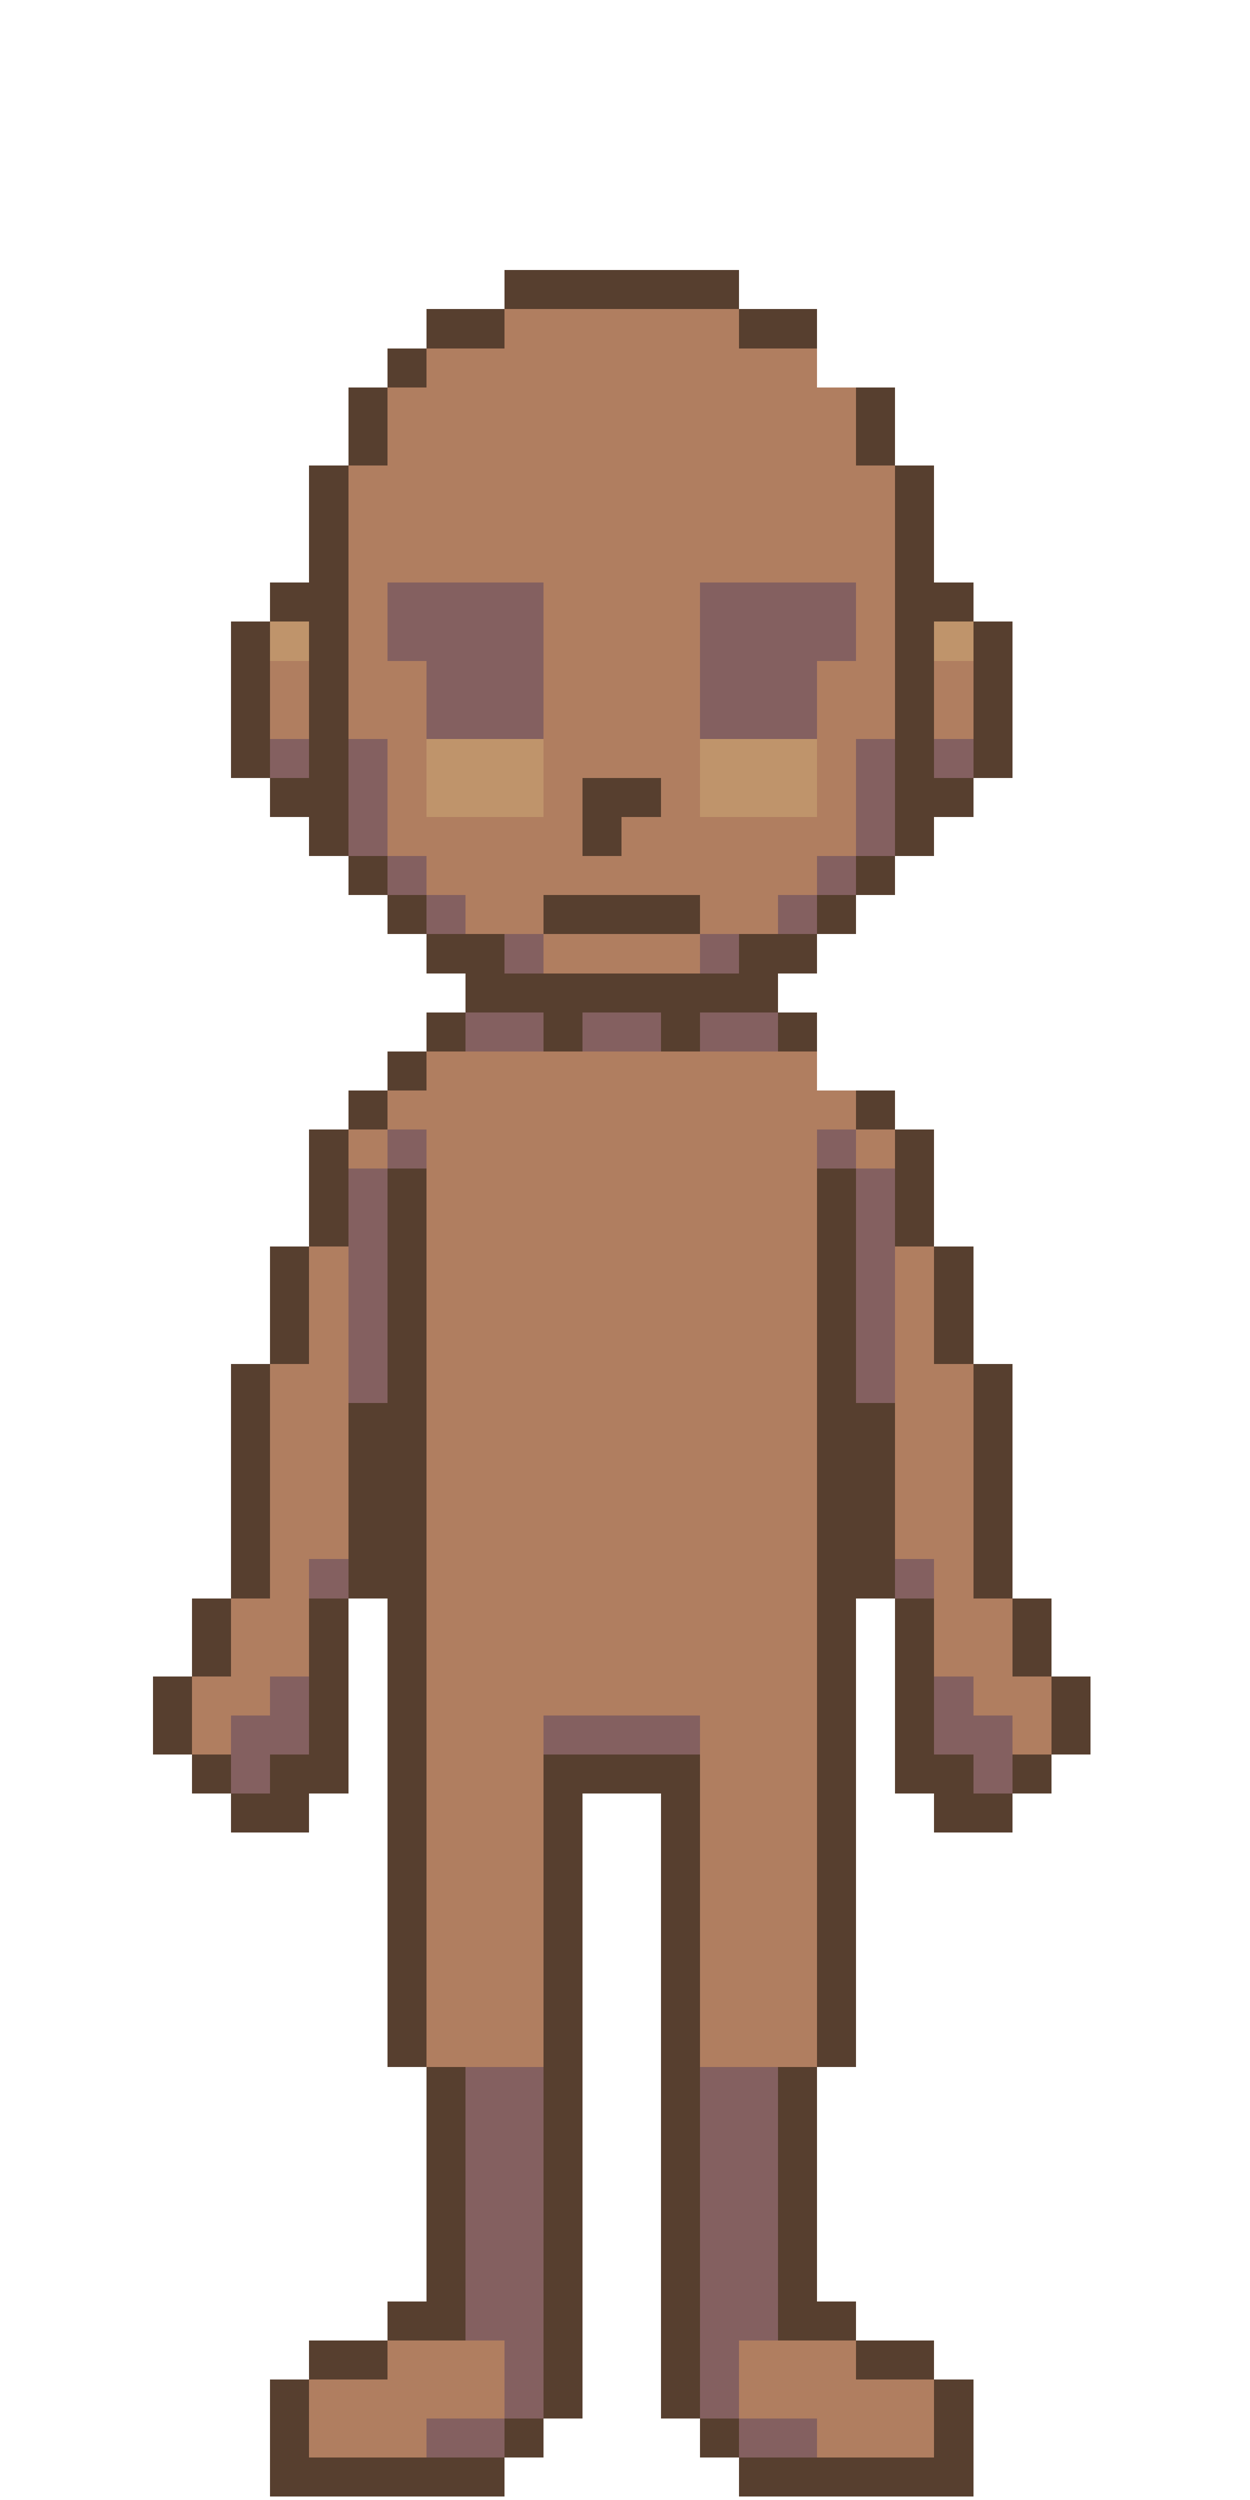 <?xml version="1.0" encoding="UTF-8"?>
<!DOCTYPE svg PUBLIC "-//W3C//DTD SVG 1.1//EN" "http://www.w3.org/Graphics/SVG/1.1/DTD/svg11.dtd">
<svg xmlns="http://www.w3.org/2000/svg" version="1.1" width="192px" height="384px" style="shape-rendering:geometricPrecision; text-rendering:geometricPrecision; image-rendering:optimizeQuality; fill-rule:evenodd; clip-rule:evenodd" xmlns:xlink="http://www.w3.org/1999/xlink">
<g><path shape-rendering="crispEdges" style="opacity:1" fill="#573f2f" d="M 113.5,47.5 C 101.5,47.5 89.5,47.5 77.5,47.5C 77.5,45.5 77.5,43.5 77.5,41.5C 89.5,41.5 101.5,41.5 113.5,41.5C 113.5,43.5 113.5,45.5 113.5,47.5 Z"/></g>
<g><path shape-rendering="crispEdges" style="opacity:1" fill="#573f2f" d="M 77.5,47.5 C 77.5,49.5 77.5,51.5 77.5,53.5C 73.5,53.5 69.5,53.5 65.5,53.5C 65.5,51.5 65.5,49.5 65.5,47.5C 69.5,47.5 73.5,47.5 77.5,47.5 Z"/></g>
<g><path shape-rendering="crispEdges" style="opacity:1" fill="#b07e60" d="M 77.5,47.5 C 89.5,47.5 101.5,47.5 113.5,47.5C 113.5,49.5 113.5,51.5 113.5,53.5C 117.5,53.5 121.5,53.5 125.5,53.5C 125.5,55.5 125.5,57.5 125.5,59.5C 127.5,59.5 129.5,59.5 131.5,59.5C 131.5,63.5 131.5,67.5 131.5,71.5C 133.5,71.5 135.5,71.5 137.5,71.5C 137.5,85.5 137.5,99.5 137.5,113.5C 135.5,113.5 133.5,113.5 131.5,113.5C 131.5,119.5 131.5,125.5 131.5,131.5C 129.5,131.5 127.5,131.5 125.5,131.5C 125.5,133.5 125.5,135.5 125.5,137.5C 123.5,137.5 121.5,137.5 119.5,137.5C 119.5,139.5 119.5,141.5 119.5,143.5C 117.5,143.5 115.5,143.5 113.5,143.5C 111.5,143.5 109.5,143.5 107.5,143.5C 107.5,141.5 107.5,139.5 107.5,137.5C 99.5,137.5 91.5,137.5 83.5,137.5C 83.5,139.5 83.5,141.5 83.5,143.5C 81.5,143.5 79.5,143.5 77.5,143.5C 75.5,143.5 73.5,143.5 71.5,143.5C 71.5,141.5 71.5,139.5 71.5,137.5C 69.5,137.5 67.5,137.5 65.5,137.5C 65.5,135.5 65.5,133.5 65.5,131.5C 63.5,131.5 61.5,131.5 59.5,131.5C 59.5,125.5 59.5,119.5 59.5,113.5C 57.5,113.5 55.5,113.5 53.5,113.5C 53.5,99.5 53.5,85.5 53.5,71.5C 55.5,71.5 57.5,71.5 59.5,71.5C 59.5,67.5 59.5,63.5 59.5,59.5C 61.5,59.5 63.5,59.5 65.5,59.5C 65.5,57.5 65.5,55.5 65.5,53.5C 69.5,53.5 73.5,53.5 77.5,53.5C 77.5,51.5 77.5,49.5 77.5,47.5 Z"/></g>
<g><path shape-rendering="crispEdges" style="opacity:1" fill="#573f2f" d="M 113.5,47.5 C 117.5,47.5 121.5,47.5 125.5,47.5C 125.5,49.5 125.5,51.5 125.5,53.5C 121.5,53.5 117.5,53.5 113.5,53.5C 113.5,51.5 113.5,49.5 113.5,47.5 Z"/></g>
<g><path shape-rendering="crispEdges" style="opacity:1" fill="#573f2f" d="M 65.5,53.5 C 65.5,55.5 65.5,57.5 65.5,59.5C 63.5,59.5 61.5,59.5 59.5,59.5C 59.5,57.5 59.5,55.5 59.5,53.5C 61.5,53.5 63.5,53.5 65.5,53.5 Z"/></g>
<g><path shape-rendering="crispEdges" style="opacity:1" fill="#573f2f" d="M 125.5,53.5 C 127.5,53.5 129.5,53.5 131.5,53.5C 131.5,55.5 131.5,57.5 131.5,59.5C 131.5,57.5 131.5,55.5 131.5,53.5C 129.5,53.5 127.5,53.5 125.5,53.5 Z"/></g>
<g><path shape-rendering="crispEdges" style="opacity:1" fill="#573f2f" d="M 59.5,59.5 C 59.5,63.5 59.5,67.5 59.5,71.5C 57.5,71.5 55.5,71.5 53.5,71.5C 53.5,67.5 53.5,63.5 53.5,59.5C 55.5,59.5 57.5,59.5 59.5,59.5 Z"/></g>
<g><path shape-rendering="crispEdges" style="opacity:1" fill="#573f2f" d="M 131.5,59.5 C 133.5,59.5 135.5,59.5 137.5,59.5C 137.5,63.5 137.5,67.5 137.5,71.5C 135.5,71.5 133.5,71.5 131.5,71.5C 131.5,67.5 131.5,63.5 131.5,59.5 Z"/></g>
<g><path shape-rendering="crispEdges" style="opacity:1" fill="#573f2f" d="M 53.5,71.5 C 53.5,85.5 53.5,99.5 53.5,113.5C 53.5,119.5 53.5,125.5 53.5,131.5C 51.5,131.5 49.5,131.5 47.5,131.5C 47.5,129.5 47.5,127.5 47.5,125.5C 45.5,125.5 43.5,125.5 41.5,125.5C 41.5,123.5 41.5,121.5 41.5,119.5C 43.5,119.5 45.5,119.5 47.5,119.5C 47.5,117.5 47.5,115.5 47.5,113.5C 47.5,109.5 47.5,105.5 47.5,101.5C 47.5,99.5 47.5,97.5 47.5,95.5C 45.5,95.5 43.5,95.5 41.5,95.5C 41.5,93.5 41.5,91.5 41.5,89.5C 43.5,89.5 45.5,89.5 47.5,89.5C 47.5,83.5 47.5,77.5 47.5,71.5C 49.5,71.5 51.5,71.5 53.5,71.5 Z"/></g>
<g><path shape-rendering="crispEdges" style="opacity:1" fill="#573f2f" d="M 137.5,71.5 C 139.5,71.5 141.5,71.5 143.5,71.5C 143.5,77.5 143.5,83.5 143.5,89.5C 145.5,89.5 147.5,89.5 149.5,89.5C 149.5,91.5 149.5,93.5 149.5,95.5C 147.5,95.5 145.5,95.5 143.5,95.5C 143.5,97.5 143.5,99.5 143.5,101.5C 143.5,105.5 143.5,109.5 143.5,113.5C 143.5,115.5 143.5,117.5 143.5,119.5C 145.5,119.5 147.5,119.5 149.5,119.5C 149.5,121.5 149.5,123.5 149.5,125.5C 147.5,125.5 145.5,125.5 143.5,125.5C 143.5,127.5 143.5,129.5 143.5,131.5C 141.5,131.5 139.5,131.5 137.5,131.5C 137.5,125.5 137.5,119.5 137.5,113.5C 137.5,99.5 137.5,85.5 137.5,71.5 Z"/></g>
<g><path shape-rendering="crispEdges" style="opacity:1" fill="#846060" d="M 83.5,113.5 C 77.5,113.5 71.5,113.5 65.5,113.5C 65.5,109.5 65.5,105.5 65.5,101.5C 63.5,101.5 61.5,101.5 59.5,101.5C 59.5,97.5 59.5,93.5 59.5,89.5C 67.5,89.5 75.5,89.5 83.5,89.5C 83.5,97.5 83.5,105.5 83.5,113.5 Z"/></g>
<g><path shape-rendering="crispEdges" style="opacity:1" fill="#846060" d="M 125.5,113.5 C 119.5,113.5 113.5,113.5 107.5,113.5C 107.5,105.5 107.5,97.5 107.5,89.5C 115.5,89.5 123.5,89.5 131.5,89.5C 131.5,93.5 131.5,97.5 131.5,101.5C 129.5,101.5 127.5,101.5 125.5,101.5C 125.5,105.5 125.5,109.5 125.5,113.5 Z"/></g>
<g><path shape-rendering="crispEdges" style="opacity:1" fill="#573f2f" d="M 41.5,95.5 C 41.5,97.5 41.5,99.5 41.5,101.5C 41.5,105.5 41.5,109.5 41.5,113.5C 41.5,115.5 41.5,117.5 41.5,119.5C 39.5,119.5 37.5,119.5 35.5,119.5C 35.5,111.5 35.5,103.5 35.5,95.5C 37.5,95.5 39.5,95.5 41.5,95.5 Z"/></g>
<g><path shape-rendering="crispEdges" style="opacity:1" fill="#bf946b" d="M 41.5,95.5 C 43.5,95.5 45.5,95.5 47.5,95.5C 47.5,97.5 47.5,99.5 47.5,101.5C 45.5,101.5 43.5,101.5 41.5,101.5C 41.5,99.5 41.5,97.5 41.5,95.5 Z"/></g>
<g><path shape-rendering="crispEdges" style="opacity:1" fill="#bf946b" d="M 149.5,95.5 C 149.5,97.5 149.5,99.5 149.5,101.5C 147.5,101.5 145.5,101.5 143.5,101.5C 143.5,99.5 143.5,97.5 143.5,95.5C 145.5,95.5 147.5,95.5 149.5,95.5 Z"/></g>
<g><path shape-rendering="crispEdges" style="opacity:1" fill="#573f2f" d="M 149.5,95.5 C 151.5,95.5 153.5,95.5 155.5,95.5C 155.5,103.5 155.5,111.5 155.5,119.5C 153.5,119.5 151.5,119.5 149.5,119.5C 149.5,117.5 149.5,115.5 149.5,113.5C 149.5,109.5 149.5,105.5 149.5,101.5C 149.5,99.5 149.5,97.5 149.5,95.5 Z"/></g>
<g><path shape-rendering="crispEdges" style="opacity:1" fill="#b07e60" d="M 41.5,101.5 C 43.5,101.5 45.5,101.5 47.5,101.5C 47.5,105.5 47.5,109.5 47.5,113.5C 45.5,113.5 43.5,113.5 41.5,113.5C 41.5,109.5 41.5,105.5 41.5,101.5 Z"/></g>
<g><path shape-rendering="crispEdges" style="opacity:1" fill="#b07e60" d="M 143.5,101.5 C 145.5,101.5 147.5,101.5 149.5,101.5C 149.5,105.5 149.5,109.5 149.5,113.5C 147.5,113.5 145.5,113.5 143.5,113.5C 143.5,109.5 143.5,105.5 143.5,101.5 Z"/></g>
<g><path shape-rendering="crispEdges" style="opacity:1" fill="#846060" d="M 41.5,113.5 C 43.5,113.5 45.5,113.5 47.5,113.5C 47.5,115.5 47.5,117.5 47.5,119.5C 45.5,119.5 43.5,119.5 41.5,119.5C 41.5,117.5 41.5,115.5 41.5,113.5 Z"/></g>
<g><path shape-rendering="crispEdges" style="opacity:1" fill="#846060" d="M 53.5,113.5 C 55.5,113.5 57.5,113.5 59.5,113.5C 59.5,119.5 59.5,125.5 59.5,131.5C 57.5,131.5 55.5,131.5 53.5,131.5C 53.5,125.5 53.5,119.5 53.5,113.5 Z"/></g>
<g><path shape-rendering="crispEdges" style="opacity:1" fill="#bf946b" d="M 65.5,113.5 C 71.5,113.5 77.5,113.5 83.5,113.5C 83.5,117.5 83.5,121.5 83.5,125.5C 77.5,125.5 71.5,125.5 65.5,125.5C 65.5,121.5 65.5,117.5 65.5,113.5 Z"/></g>
<g><path shape-rendering="crispEdges" style="opacity:1" fill="#bf946b" d="M 107.5,113.5 C 113.5,113.5 119.5,113.5 125.5,113.5C 125.5,117.5 125.5,121.5 125.5,125.5C 119.5,125.5 113.5,125.5 107.5,125.5C 107.5,121.5 107.5,117.5 107.5,113.5 Z"/></g>
<g><path shape-rendering="crispEdges" style="opacity:1" fill="#846060" d="M 137.5,113.5 C 137.5,119.5 137.5,125.5 137.5,131.5C 135.5,131.5 133.5,131.5 131.5,131.5C 131.5,125.5 131.5,119.5 131.5,113.5C 133.5,113.5 135.5,113.5 137.5,113.5 Z"/></g>
<g><path shape-rendering="crispEdges" style="opacity:1" fill="#846060" d="M 143.5,113.5 C 145.5,113.5 147.5,113.5 149.5,113.5C 149.5,115.5 149.5,117.5 149.5,119.5C 147.5,119.5 145.5,119.5 143.5,119.5C 143.5,117.5 143.5,115.5 143.5,113.5 Z"/></g>
<g><path shape-rendering="crispEdges" style="opacity:1" fill="#573f2f" d="M 89.5,119.5 C 93.5,119.5 97.5,119.5 101.5,119.5C 101.5,121.5 101.5,123.5 101.5,125.5C 99.5,125.5 97.5,125.5 95.5,125.5C 95.5,127.5 95.5,129.5 95.5,131.5C 93.5,131.5 91.5,131.5 89.5,131.5C 89.5,127.5 89.5,123.5 89.5,119.5 Z"/></g>
<g><path shape-rendering="crispEdges" style="opacity:1" fill="#573f2f" d="M 53.5,131.5 C 55.5,131.5 57.5,131.5 59.5,131.5C 59.5,133.5 59.5,135.5 59.5,137.5C 57.5,137.5 55.5,137.5 53.5,137.5C 53.5,135.5 53.5,133.5 53.5,131.5 Z"/></g>
<g><path shape-rendering="crispEdges" style="opacity:1" fill="#846060" d="M 59.5,131.5 C 61.5,131.5 63.5,131.5 65.5,131.5C 65.5,133.5 65.5,135.5 65.5,137.5C 63.5,137.5 61.5,137.5 59.5,137.5C 59.5,135.5 59.5,133.5 59.5,131.5 Z"/></g>
<g><path shape-rendering="crispEdges" style="opacity:1" fill="#846060" d="M 131.5,131.5 C 131.5,133.5 131.5,135.5 131.5,137.5C 129.5,137.5 127.5,137.5 125.5,137.5C 125.5,135.5 125.5,133.5 125.5,131.5C 127.5,131.5 129.5,131.5 131.5,131.5 Z"/></g>
<g><path shape-rendering="crispEdges" style="opacity:1" fill="#573f2f" d="M 131.5,131.5 C 133.5,131.5 135.5,131.5 137.5,131.5C 137.5,133.5 137.5,135.5 137.5,137.5C 135.5,137.5 133.5,137.5 131.5,137.5C 131.5,135.5 131.5,133.5 131.5,131.5 Z"/></g>
<g><path shape-rendering="crispEdges" style="opacity:1" fill="#573f2f" d="M 59.5,137.5 C 61.5,137.5 63.5,137.5 65.5,137.5C 65.5,139.5 65.5,141.5 65.5,143.5C 63.5,143.5 61.5,143.5 59.5,143.5C 59.5,141.5 59.5,139.5 59.5,137.5 Z"/></g>
<g><path shape-rendering="crispEdges" style="opacity:1" fill="#846060" d="M 65.5,137.5 C 67.5,137.5 69.5,137.5 71.5,137.5C 71.5,139.5 71.5,141.5 71.5,143.5C 69.5,143.5 67.5,143.5 65.5,143.5C 65.5,141.5 65.5,139.5 65.5,137.5 Z"/></g>
<g><path shape-rendering="crispEdges" style="opacity:1" fill="#573f2f" d="M 107.5,143.5 C 99.5,143.5 91.5,143.5 83.5,143.5C 83.5,141.5 83.5,139.5 83.5,137.5C 91.5,137.5 99.5,137.5 107.5,137.5C 107.5,139.5 107.5,141.5 107.5,143.5 Z"/></g>
<g><path shape-rendering="crispEdges" style="opacity:1" fill="#846060" d="M 125.5,137.5 C 125.5,139.5 125.5,141.5 125.5,143.5C 123.5,143.5 121.5,143.5 119.5,143.5C 119.5,141.5 119.5,139.5 119.5,137.5C 121.5,137.5 123.5,137.5 125.5,137.5 Z"/></g>
<g><path shape-rendering="crispEdges" style="opacity:1" fill="#573f2f" d="M 125.5,137.5 C 127.5,137.5 129.5,137.5 131.5,137.5C 131.5,139.5 131.5,141.5 131.5,143.5C 129.5,143.5 127.5,143.5 125.5,143.5C 125.5,141.5 125.5,139.5 125.5,137.5 Z"/></g>
<g><path shape-rendering="crispEdges" style="opacity:1" fill="#573f2f" d="M 65.5,143.5 C 67.5,143.5 69.5,143.5 71.5,143.5C 73.5,143.5 75.5,143.5 77.5,143.5C 77.5,145.5 77.5,147.5 77.5,149.5C 79.5,149.5 81.5,149.5 83.5,149.5C 91.5,149.5 99.5,149.5 107.5,149.5C 109.5,149.5 111.5,149.5 113.5,149.5C 113.5,147.5 113.5,145.5 113.5,143.5C 115.5,143.5 117.5,143.5 119.5,143.5C 121.5,143.5 123.5,143.5 125.5,143.5C 125.5,145.5 125.5,147.5 125.5,149.5C 123.5,149.5 121.5,149.5 119.5,149.5C 119.5,151.5 119.5,153.5 119.5,155.5C 115.5,155.5 111.5,155.5 107.5,155.5C 107.5,157.5 107.5,159.5 107.5,161.5C 105.5,161.5 103.5,161.5 101.5,161.5C 101.5,159.5 101.5,157.5 101.5,155.5C 97.5,155.5 93.5,155.5 89.5,155.5C 89.5,157.5 89.5,159.5 89.5,161.5C 87.5,161.5 85.5,161.5 83.5,161.5C 83.5,159.5 83.5,157.5 83.5,155.5C 79.5,155.5 75.5,155.5 71.5,155.5C 71.5,153.5 71.5,151.5 71.5,149.5C 69.5,149.5 67.5,149.5 65.5,149.5C 65.5,147.5 65.5,145.5 65.5,143.5 Z"/></g>
<g><path shape-rendering="crispEdges" style="opacity:1" fill="#846060" d="M 77.5,143.5 C 79.5,143.5 81.5,143.5 83.5,143.5C 83.5,145.5 83.5,147.5 83.5,149.5C 81.5,149.5 79.5,149.5 77.5,149.5C 77.5,147.5 77.5,145.5 77.5,143.5 Z"/></g>
<g><path shape-rendering="crispEdges" style="opacity:1" fill="#b07e60" d="M 83.5,143.5 C 91.5,143.5 99.5,143.5 107.5,143.5C 107.5,145.5 107.5,147.5 107.5,149.5C 99.5,149.5 91.5,149.5 83.5,149.5C 83.5,147.5 83.5,145.5 83.5,143.5 Z"/></g>
<g><path shape-rendering="crispEdges" style="opacity:1" fill="#846060" d="M 107.5,143.5 C 109.5,143.5 111.5,143.5 113.5,143.5C 113.5,145.5 113.5,147.5 113.5,149.5C 111.5,149.5 109.5,149.5 107.5,149.5C 107.5,147.5 107.5,145.5 107.5,143.5 Z"/></g>
<g><path shape-rendering="crispEdges" style="opacity:1" fill="#573f2f" d="M 71.5,155.5 C 71.5,157.5 71.5,159.5 71.5,161.5C 69.5,161.5 67.5,161.5 65.5,161.5C 65.5,159.5 65.5,157.5 65.5,155.5C 67.5,155.5 69.5,155.5 71.5,155.5 Z"/></g>
<g><path shape-rendering="crispEdges" style="opacity:1" fill="#846060" d="M 71.5,155.5 C 75.5,155.5 79.5,155.5 83.5,155.5C 83.5,157.5 83.5,159.5 83.5,161.5C 79.5,161.5 75.5,161.5 71.5,161.5C 71.5,159.5 71.5,157.5 71.5,155.5 Z"/></g>
<g><path shape-rendering="crispEdges" style="opacity:1" fill="#846060" d="M 101.5,161.5 C 97.5,161.5 93.5,161.5 89.5,161.5C 89.5,159.5 89.5,157.5 89.5,155.5C 93.5,155.5 97.5,155.5 101.5,155.5C 101.5,157.5 101.5,159.5 101.5,161.5 Z"/></g>
<g><path shape-rendering="crispEdges" style="opacity:1" fill="#846060" d="M 119.5,155.5 C 119.5,157.5 119.5,159.5 119.5,161.5C 115.5,161.5 111.5,161.5 107.5,161.5C 107.5,159.5 107.5,157.5 107.5,155.5C 111.5,155.5 115.5,155.5 119.5,155.5 Z"/></g>
<g><path shape-rendering="crispEdges" style="opacity:1" fill="#573f2f" d="M 119.5,155.5 C 121.5,155.5 123.5,155.5 125.5,155.5C 125.5,157.5 125.5,159.5 125.5,161.5C 123.5,161.5 121.5,161.5 119.5,161.5C 119.5,159.5 119.5,157.5 119.5,155.5 Z"/></g>
<g><path shape-rendering="crispEdges" style="opacity:1" fill="#573f2f" d="M 65.5,161.5 C 65.5,163.5 65.5,165.5 65.5,167.5C 63.5,167.5 61.5,167.5 59.5,167.5C 59.5,165.5 59.5,163.5 59.5,161.5C 61.5,161.5 63.5,161.5 65.5,161.5 Z"/></g>
<g><path shape-rendering="crispEdges" style="opacity:1" fill="#b07e60" d="M 65.5,161.5 C 67.5,161.5 69.5,161.5 71.5,161.5C 75.5,161.5 79.5,161.5 83.5,161.5C 85.5,161.5 87.5,161.5 89.5,161.5C 93.5,161.5 97.5,161.5 101.5,161.5C 103.5,161.5 105.5,161.5 107.5,161.5C 111.5,161.5 115.5,161.5 119.5,161.5C 121.5,161.5 123.5,161.5 125.5,161.5C 125.5,163.5 125.5,165.5 125.5,167.5C 127.5,167.5 129.5,167.5 131.5,167.5C 131.5,169.5 131.5,171.5 131.5,173.5C 129.5,173.5 127.5,173.5 125.5,173.5C 125.5,175.5 125.5,177.5 125.5,179.5C 125.5,225.5 125.5,271.5 125.5,317.5C 123.5,317.5 121.5,317.5 119.5,317.5C 115.5,317.5 111.5,317.5 107.5,317.5C 107.5,301.5 107.5,285.5 107.5,269.5C 107.5,267.5 107.5,265.5 107.5,263.5C 99.5,263.5 91.5,263.5 83.5,263.5C 83.5,265.5 83.5,267.5 83.5,269.5C 83.5,285.5 83.5,301.5 83.5,317.5C 79.5,317.5 75.5,317.5 71.5,317.5C 69.5,317.5 67.5,317.5 65.5,317.5C 65.5,271.5 65.5,225.5 65.5,179.5C 65.5,177.5 65.5,175.5 65.5,173.5C 63.5,173.5 61.5,173.5 59.5,173.5C 59.5,171.5 59.5,169.5 59.5,167.5C 61.5,167.5 63.5,167.5 65.5,167.5C 65.5,165.5 65.5,163.5 65.5,161.5 Z"/></g>
<g><path shape-rendering="crispEdges" style="opacity:1" fill="#573f2f" d="M 125.5,161.5 C 127.5,161.5 129.5,161.5 131.5,161.5C 131.5,163.5 131.5,165.5 131.5,167.5C 131.5,165.5 131.5,163.5 131.5,161.5C 129.5,161.5 127.5,161.5 125.5,161.5 Z"/></g>
<g><path shape-rendering="crispEdges" style="opacity:1" fill="#573f2f" d="M 59.5,167.5 C 59.5,169.5 59.5,171.5 59.5,173.5C 57.5,173.5 55.5,173.5 53.5,173.5C 53.5,171.5 53.5,169.5 53.5,167.5C 55.5,167.5 57.5,167.5 59.5,167.5 Z"/></g>
<g><path shape-rendering="crispEdges" style="opacity:1" fill="#573f2f" d="M 131.5,167.5 C 133.5,167.5 135.5,167.5 137.5,167.5C 137.5,169.5 137.5,171.5 137.5,173.5C 135.5,173.5 133.5,173.5 131.5,173.5C 131.5,171.5 131.5,169.5 131.5,167.5 Z"/></g>
<g><path shape-rendering="crispEdges" style="opacity:1" fill="#573f2f" d="M 53.5,173.5 C 53.5,175.5 53.5,177.5 53.5,179.5C 53.5,183.5 53.5,187.5 53.5,191.5C 51.5,191.5 49.5,191.5 47.5,191.5C 47.5,185.5 47.5,179.5 47.5,173.5C 49.5,173.5 51.5,173.5 53.5,173.5 Z"/></g>
<g><path shape-rendering="crispEdges" style="opacity:1" fill="#b07e60" d="M 53.5,173.5 C 55.5,173.5 57.5,173.5 59.5,173.5C 59.5,175.5 59.5,177.5 59.5,179.5C 57.5,179.5 55.5,179.5 53.5,179.5C 53.5,177.5 53.5,175.5 53.5,173.5 Z"/></g>
<g><path shape-rendering="crispEdges" style="opacity:1" fill="#846060" d="M 59.5,173.5 C 61.5,173.5 63.5,173.5 65.5,173.5C 65.5,175.5 65.5,177.5 65.5,179.5C 63.5,179.5 61.5,179.5 59.5,179.5C 59.5,177.5 59.5,175.5 59.5,173.5 Z"/></g>
<g><path shape-rendering="crispEdges" style="opacity:1" fill="#846060" d="M 131.5,173.5 C 131.5,175.5 131.5,177.5 131.5,179.5C 129.5,179.5 127.5,179.5 125.5,179.5C 125.5,177.5 125.5,175.5 125.5,173.5C 127.5,173.5 129.5,173.5 131.5,173.5 Z"/></g>
<g><path shape-rendering="crispEdges" style="opacity:1" fill="#b07e60" d="M 131.5,173.5 C 133.5,173.5 135.5,173.5 137.5,173.5C 137.5,175.5 137.5,177.5 137.5,179.5C 135.5,179.5 133.5,179.5 131.5,179.5C 131.5,177.5 131.5,175.5 131.5,173.5 Z"/></g>
<g><path shape-rendering="crispEdges" style="opacity:1" fill="#573f2f" d="M 137.5,173.5 C 139.5,173.5 141.5,173.5 143.5,173.5C 143.5,179.5 143.5,185.5 143.5,191.5C 141.5,191.5 139.5,191.5 137.5,191.5C 137.5,187.5 137.5,183.5 137.5,179.5C 137.5,177.5 137.5,175.5 137.5,173.5 Z"/></g>
<g><path shape-rendering="crispEdges" style="opacity:1" fill="#846060" d="M 53.5,179.5 C 55.5,179.5 57.5,179.5 59.5,179.5C 59.5,191.5 59.5,203.5 59.5,215.5C 57.5,215.5 55.5,215.5 53.5,215.5C 53.5,207.5 53.5,199.5 53.5,191.5C 53.5,187.5 53.5,183.5 53.5,179.5 Z"/></g>
<g><path shape-rendering="crispEdges" style="opacity:1" fill="#573f2f" d="M 59.5,179.5 C 61.5,179.5 63.5,179.5 65.5,179.5C 65.5,225.5 65.5,271.5 65.5,317.5C 63.5,317.5 61.5,317.5 59.5,317.5C 59.5,293.5 59.5,269.5 59.5,245.5C 57.5,245.5 55.5,245.5 53.5,245.5C 53.5,243.5 53.5,241.5 53.5,239.5C 53.5,231.5 53.5,223.5 53.5,215.5C 55.5,215.5 57.5,215.5 59.5,215.5C 59.5,203.5 59.5,191.5 59.5,179.5 Z"/></g>
<g><path shape-rendering="crispEdges" style="opacity:1" fill="#573f2f" d="M 125.5,179.5 C 127.5,179.5 129.5,179.5 131.5,179.5C 131.5,191.5 131.5,203.5 131.5,215.5C 133.5,215.5 135.5,215.5 137.5,215.5C 137.5,223.5 137.5,231.5 137.5,239.5C 137.5,241.5 137.5,243.5 137.5,245.5C 135.5,245.5 133.5,245.5 131.5,245.5C 131.5,269.5 131.5,293.5 131.5,317.5C 129.5,317.5 127.5,317.5 125.5,317.5C 125.5,271.5 125.5,225.5 125.5,179.5 Z"/></g>
<g><path shape-rendering="crispEdges" style="opacity:1" fill="#846060" d="M 131.5,179.5 C 133.5,179.5 135.5,179.5 137.5,179.5C 137.5,183.5 137.5,187.5 137.5,191.5C 137.5,199.5 137.5,207.5 137.5,215.5C 135.5,215.5 133.5,215.5 131.5,215.5C 131.5,203.5 131.5,191.5 131.5,179.5 Z"/></g>
<g><path shape-rendering="crispEdges" style="opacity:1" fill="#573f2f" d="M 47.5,191.5 C 47.5,197.5 47.5,203.5 47.5,209.5C 45.5,209.5 43.5,209.5 41.5,209.5C 41.5,203.5 41.5,197.5 41.5,191.5C 43.5,191.5 45.5,191.5 47.5,191.5 Z"/></g>
<g><path shape-rendering="crispEdges" style="opacity:1" fill="#b07e60" d="M 47.5,191.5 C 49.5,191.5 51.5,191.5 53.5,191.5C 53.5,199.5 53.5,207.5 53.5,215.5C 53.5,223.5 53.5,231.5 53.5,239.5C 51.5,239.5 49.5,239.5 47.5,239.5C 47.5,241.5 47.5,243.5 47.5,245.5C 47.5,249.5 47.5,253.5 47.5,257.5C 45.5,257.5 43.5,257.5 41.5,257.5C 41.5,259.5 41.5,261.5 41.5,263.5C 39.5,263.5 37.5,263.5 35.5,263.5C 35.5,265.5 35.5,267.5 35.5,269.5C 33.5,269.5 31.5,269.5 29.5,269.5C 29.5,265.5 29.5,261.5 29.5,257.5C 31.5,257.5 33.5,257.5 35.5,257.5C 35.5,253.5 35.5,249.5 35.5,245.5C 37.5,245.5 39.5,245.5 41.5,245.5C 41.5,233.5 41.5,221.5 41.5,209.5C 43.5,209.5 45.5,209.5 47.5,209.5C 47.5,203.5 47.5,197.5 47.5,191.5 Z"/></g>
<g><path shape-rendering="crispEdges" style="opacity:1" fill="#b07e60" d="M 137.5,191.5 C 139.5,191.5 141.5,191.5 143.5,191.5C 143.5,197.5 143.5,203.5 143.5,209.5C 145.5,209.5 147.5,209.5 149.5,209.5C 149.5,221.5 149.5,233.5 149.5,245.5C 151.5,245.5 153.5,245.5 155.5,245.5C 155.5,249.5 155.5,253.5 155.5,257.5C 157.5,257.5 159.5,257.5 161.5,257.5C 161.5,261.5 161.5,265.5 161.5,269.5C 159.5,269.5 157.5,269.5 155.5,269.5C 155.5,267.5 155.5,265.5 155.5,263.5C 153.5,263.5 151.5,263.5 149.5,263.5C 149.5,261.5 149.5,259.5 149.5,257.5C 147.5,257.5 145.5,257.5 143.5,257.5C 143.5,253.5 143.5,249.5 143.5,245.5C 143.5,243.5 143.5,241.5 143.5,239.5C 141.5,239.5 139.5,239.5 137.5,239.5C 137.5,231.5 137.5,223.5 137.5,215.5C 137.5,207.5 137.5,199.5 137.5,191.5 Z"/></g>
<g><path shape-rendering="crispEdges" style="opacity:1" fill="#573f2f" d="M 143.5,191.5 C 145.5,191.5 147.5,191.5 149.5,191.5C 149.5,197.5 149.5,203.5 149.5,209.5C 147.5,209.5 145.5,209.5 143.5,209.5C 143.5,203.5 143.5,197.5 143.5,191.5 Z"/></g>
<g><path shape-rendering="crispEdges" style="opacity:1" fill="#573f2f" d="M 41.5,209.5 C 41.5,221.5 41.5,233.5 41.5,245.5C 39.5,245.5 37.5,245.5 35.5,245.5C 35.5,233.5 35.5,221.5 35.5,209.5C 37.5,209.5 39.5,209.5 41.5,209.5 Z"/></g>
<g><path shape-rendering="crispEdges" style="opacity:1" fill="#573f2f" d="M 149.5,209.5 C 151.5,209.5 153.5,209.5 155.5,209.5C 155.5,221.5 155.5,233.5 155.5,245.5C 153.5,245.5 151.5,245.5 149.5,245.5C 149.5,233.5 149.5,221.5 149.5,209.5 Z"/></g>
<g><path shape-rendering="crispEdges" style="opacity:1" fill="#846060" d="M 53.5,239.5 C 53.5,241.5 53.5,243.5 53.5,245.5C 51.5,245.5 49.5,245.5 47.5,245.5C 47.5,243.5 47.5,241.5 47.5,239.5C 49.5,239.5 51.5,239.5 53.5,239.5 Z"/></g>
<g><path shape-rendering="crispEdges" style="opacity:1" fill="#846060" d="M 137.5,239.5 C 139.5,239.5 141.5,239.5 143.5,239.5C 143.5,241.5 143.5,243.5 143.5,245.5C 141.5,245.5 139.5,245.5 137.5,245.5C 137.5,243.5 137.5,241.5 137.5,239.5 Z"/></g>
<g><path shape-rendering="crispEdges" style="opacity:1" fill="#573f2f" d="M 35.5,245.5 C 35.5,249.5 35.5,253.5 35.5,257.5C 33.5,257.5 31.5,257.5 29.5,257.5C 29.5,253.5 29.5,249.5 29.5,245.5C 31.5,245.5 33.5,245.5 35.5,245.5 Z"/></g>
<g><path shape-rendering="crispEdges" style="opacity:1" fill="#573f2f" d="M 47.5,245.5 C 49.5,245.5 51.5,245.5 53.5,245.5C 53.5,255.5 53.5,265.5 53.5,275.5C 51.5,275.5 49.5,275.5 47.5,275.5C 47.5,277.5 47.5,279.5 47.5,281.5C 43.5,281.5 39.5,281.5 35.5,281.5C 35.5,279.5 35.5,277.5 35.5,275.5C 37.5,275.5 39.5,275.5 41.5,275.5C 41.5,273.5 41.5,271.5 41.5,269.5C 43.5,269.5 45.5,269.5 47.5,269.5C 47.5,265.5 47.5,261.5 47.5,257.5C 47.5,253.5 47.5,249.5 47.5,245.5 Z"/></g>
<g><path shape-rendering="crispEdges" style="opacity:1" fill="#573f2f" d="M 137.5,245.5 C 139.5,245.5 141.5,245.5 143.5,245.5C 143.5,249.5 143.5,253.5 143.5,257.5C 143.5,261.5 143.5,265.5 143.5,269.5C 145.5,269.5 147.5,269.5 149.5,269.5C 149.5,271.5 149.5,273.5 149.5,275.5C 151.5,275.5 153.5,275.5 155.5,275.5C 155.5,277.5 155.5,279.5 155.5,281.5C 151.5,281.5 147.5,281.5 143.5,281.5C 143.5,279.5 143.5,277.5 143.5,275.5C 141.5,275.5 139.5,275.5 137.5,275.5C 137.5,265.5 137.5,255.5 137.5,245.5 Z"/></g>
<g><path shape-rendering="crispEdges" style="opacity:1" fill="#573f2f" d="M 155.5,245.5 C 157.5,245.5 159.5,245.5 161.5,245.5C 161.5,249.5 161.5,253.5 161.5,257.5C 159.5,257.5 157.5,257.5 155.5,257.5C 155.5,253.5 155.5,249.5 155.5,245.5 Z"/></g>
<g><path shape-rendering="crispEdges" style="opacity:1" fill="#573f2f" d="M 29.5,257.5 C 29.5,261.5 29.5,265.5 29.5,269.5C 27.5,269.5 25.5,269.5 23.5,269.5C 23.5,265.5 23.5,261.5 23.5,257.5C 25.5,257.5 27.5,257.5 29.5,257.5 Z"/></g>
<g><path shape-rendering="crispEdges" style="opacity:1" fill="#846060" d="M 47.5,257.5 C 47.5,261.5 47.5,265.5 47.5,269.5C 45.5,269.5 43.5,269.5 41.5,269.5C 41.5,271.5 41.5,273.5 41.5,275.5C 39.5,275.5 37.5,275.5 35.5,275.5C 35.5,273.5 35.5,271.5 35.5,269.5C 35.5,267.5 35.5,265.5 35.5,263.5C 37.5,263.5 39.5,263.5 41.5,263.5C 41.5,261.5 41.5,259.5 41.5,257.5C 43.5,257.5 45.5,257.5 47.5,257.5 Z"/></g>
<g><path shape-rendering="crispEdges" style="opacity:1" fill="#846060" d="M 143.5,257.5 C 145.5,257.5 147.5,257.5 149.5,257.5C 149.5,259.5 149.5,261.5 149.5,263.5C 151.5,263.5 153.5,263.5 155.5,263.5C 155.5,265.5 155.5,267.5 155.5,269.5C 155.5,271.5 155.5,273.5 155.5,275.5C 153.5,275.5 151.5,275.5 149.5,275.5C 149.5,273.5 149.5,271.5 149.5,269.5C 147.5,269.5 145.5,269.5 143.5,269.5C 143.5,265.5 143.5,261.5 143.5,257.5 Z"/></g>
<g><path shape-rendering="crispEdges" style="opacity:1" fill="#573f2f" d="M 161.5,257.5 C 163.5,257.5 165.5,257.5 167.5,257.5C 167.5,261.5 167.5,265.5 167.5,269.5C 165.5,269.5 163.5,269.5 161.5,269.5C 161.5,265.5 161.5,261.5 161.5,257.5 Z"/></g>
<g><path shape-rendering="crispEdges" style="opacity:1" fill="#846060" d="M 107.5,269.5 C 99.5,269.5 91.5,269.5 83.5,269.5C 83.5,267.5 83.5,265.5 83.5,263.5C 91.5,263.5 99.5,263.5 107.5,263.5C 107.5,265.5 107.5,267.5 107.5,269.5 Z"/></g>
<g><path shape-rendering="crispEdges" style="opacity:1" fill="#573f2f" d="M 29.5,269.5 C 31.5,269.5 33.5,269.5 35.5,269.5C 35.5,271.5 35.5,273.5 35.5,275.5C 33.5,275.5 31.5,275.5 29.5,275.5C 29.5,273.5 29.5,271.5 29.5,269.5 Z"/></g>
<g><path shape-rendering="crispEdges" style="opacity:1" fill="#573f2f" d="M 83.5,269.5 C 91.5,269.5 99.5,269.5 107.5,269.5C 107.5,285.5 107.5,301.5 107.5,317.5C 107.5,335.5 107.5,353.5 107.5,371.5C 105.5,371.5 103.5,371.5 101.5,371.5C 101.5,339.5 101.5,307.5 101.5,275.5C 97.5,275.5 93.5,275.5 89.5,275.5C 89.5,307.5 89.5,339.5 89.5,371.5C 87.5,371.5 85.5,371.5 83.5,371.5C 83.5,353.5 83.5,335.5 83.5,317.5C 83.5,301.5 83.5,285.5 83.5,269.5 Z"/></g>
<g><path shape-rendering="crispEdges" style="opacity:1" fill="#573f2f" d="M 155.5,269.5 C 157.5,269.5 159.5,269.5 161.5,269.5C 161.5,271.5 161.5,273.5 161.5,275.5C 159.5,275.5 157.5,275.5 155.5,275.5C 155.5,273.5 155.5,271.5 155.5,269.5 Z"/></g>
<g><path shape-rendering="crispEdges" style="opacity:1" fill="#573f2f" d="M 65.5,317.5 C 67.5,317.5 69.5,317.5 71.5,317.5C 71.5,331.5 71.5,345.5 71.5,359.5C 67.5,359.5 63.5,359.5 59.5,359.5C 59.5,357.5 59.5,355.5 59.5,353.5C 61.5,353.5 63.5,353.5 65.5,353.5C 65.5,341.5 65.5,329.5 65.5,317.5 Z"/></g>
<g><path shape-rendering="crispEdges" style="opacity:1" fill="#846060" d="M 71.5,317.5 C 75.5,317.5 79.5,317.5 83.5,317.5C 83.5,335.5 83.5,353.5 83.5,371.5C 81.5,371.5 79.5,371.5 77.5,371.5C 77.5,367.5 77.5,363.5 77.5,359.5C 75.5,359.5 73.5,359.5 71.5,359.5C 71.5,345.5 71.5,331.5 71.5,317.5 Z"/></g>
<g><path shape-rendering="crispEdges" style="opacity:1" fill="#846060" d="M 107.5,317.5 C 111.5,317.5 115.5,317.5 119.5,317.5C 119.5,331.5 119.5,345.5 119.5,359.5C 117.5,359.5 115.5,359.5 113.5,359.5C 113.5,363.5 113.5,367.5 113.5,371.5C 111.5,371.5 109.5,371.5 107.5,371.5C 107.5,353.5 107.5,335.5 107.5,317.5 Z"/></g>
<g><path shape-rendering="crispEdges" style="opacity:1" fill="#573f2f" d="M 119.5,317.5 C 121.5,317.5 123.5,317.5 125.5,317.5C 125.5,329.5 125.5,341.5 125.5,353.5C 127.5,353.5 129.5,353.5 131.5,353.5C 131.5,355.5 131.5,357.5 131.5,359.5C 127.5,359.5 123.5,359.5 119.5,359.5C 119.5,345.5 119.5,331.5 119.5,317.5 Z"/></g>
<g><path shape-rendering="crispEdges" style="opacity:1" fill="#573f2f" d="M 59.5,359.5 C 59.5,361.5 59.5,363.5 59.5,365.5C 55.5,365.5 51.5,365.5 47.5,365.5C 47.5,363.5 47.5,361.5 47.5,359.5C 51.5,359.5 55.5,359.5 59.5,359.5 Z"/></g>
<g><path shape-rendering="crispEdges" style="opacity:1" fill="#b07e60" d="M 59.5,359.5 C 63.5,359.5 67.5,359.5 71.5,359.5C 73.5,359.5 75.5,359.5 77.5,359.5C 77.5,363.5 77.5,367.5 77.5,371.5C 73.5,371.5 69.5,371.5 65.5,371.5C 65.5,373.5 65.5,375.5 65.5,377.5C 59.5,377.5 53.5,377.5 47.5,377.5C 47.5,373.5 47.5,369.5 47.5,365.5C 51.5,365.5 55.5,365.5 59.5,365.5C 59.5,363.5 59.5,361.5 59.5,359.5 Z"/></g>
<g><path shape-rendering="crispEdges" style="opacity:1" fill="#b07e60" d="M 119.5,359.5 C 123.5,359.5 127.5,359.5 131.5,359.5C 131.5,361.5 131.5,363.5 131.5,365.5C 135.5,365.5 139.5,365.5 143.5,365.5C 143.5,369.5 143.5,373.5 143.5,377.5C 137.5,377.5 131.5,377.5 125.5,377.5C 125.5,375.5 125.5,373.5 125.5,371.5C 121.5,371.5 117.5,371.5 113.5,371.5C 113.5,367.5 113.5,363.5 113.5,359.5C 115.5,359.5 117.5,359.5 119.5,359.5 Z"/></g>
<g><path shape-rendering="crispEdges" style="opacity:1" fill="#573f2f" d="M 131.5,359.5 C 135.5,359.5 139.5,359.5 143.5,359.5C 143.5,361.5 143.5,363.5 143.5,365.5C 139.5,365.5 135.5,365.5 131.5,365.5C 131.5,363.5 131.5,361.5 131.5,359.5 Z"/></g>
<g><path shape-rendering="crispEdges" style="opacity:1" fill="#573f2f" d="M 47.5,365.5 C 47.5,369.5 47.5,373.5 47.5,377.5C 53.5,377.5 59.5,377.5 65.5,377.5C 69.5,377.5 73.5,377.5 77.5,377.5C 77.5,379.5 77.5,381.5 77.5,383.5C 65.5,383.5 53.5,383.5 41.5,383.5C 41.5,377.5 41.5,371.5 41.5,365.5C 43.5,365.5 45.5,365.5 47.5,365.5 Z"/></g>
<g><path shape-rendering="crispEdges" style="opacity:1" fill="#573f2f" d="M 143.5,365.5 C 145.5,365.5 147.5,365.5 149.5,365.5C 149.5,371.5 149.5,377.5 149.5,383.5C 137.5,383.5 125.5,383.5 113.5,383.5C 113.5,381.5 113.5,379.5 113.5,377.5C 117.5,377.5 121.5,377.5 125.5,377.5C 131.5,377.5 137.5,377.5 143.5,377.5C 143.5,373.5 143.5,369.5 143.5,365.5 Z"/></g>
<g><path shape-rendering="crispEdges" style="opacity:1" fill="#846060" d="M 77.5,371.5 C 77.5,373.5 77.5,375.5 77.5,377.5C 73.5,377.5 69.5,377.5 65.5,377.5C 65.5,375.5 65.5,373.5 65.5,371.5C 69.5,371.5 73.5,371.5 77.5,371.5 Z"/></g>
<g><path shape-rendering="crispEdges" style="opacity:1" fill="#573f2f" d="M 77.5,371.5 C 79.5,371.5 81.5,371.5 83.5,371.5C 83.5,373.5 83.5,375.5 83.5,377.5C 81.5,377.5 79.5,377.5 77.5,377.5C 77.5,375.5 77.5,373.5 77.5,371.5 Z"/></g>
<g><path shape-rendering="crispEdges" style="opacity:1" fill="#573f2f" d="M 107.5,371.5 C 109.5,371.5 111.5,371.5 113.5,371.5C 113.5,373.5 113.5,375.5 113.5,377.5C 111.5,377.5 109.5,377.5 107.5,377.5C 107.5,375.5 107.5,373.5 107.5,371.5 Z"/></g>
<g><path shape-rendering="crispEdges" style="opacity:1" fill="#846060" d="M 113.5,371.5 C 117.5,371.5 121.5,371.5 125.5,371.5C 125.5,373.5 125.5,375.5 125.5,377.5C 121.5,377.5 117.5,377.5 113.5,377.5C 113.5,375.5 113.5,373.5 113.5,371.5 Z"/></g>
</svg>
